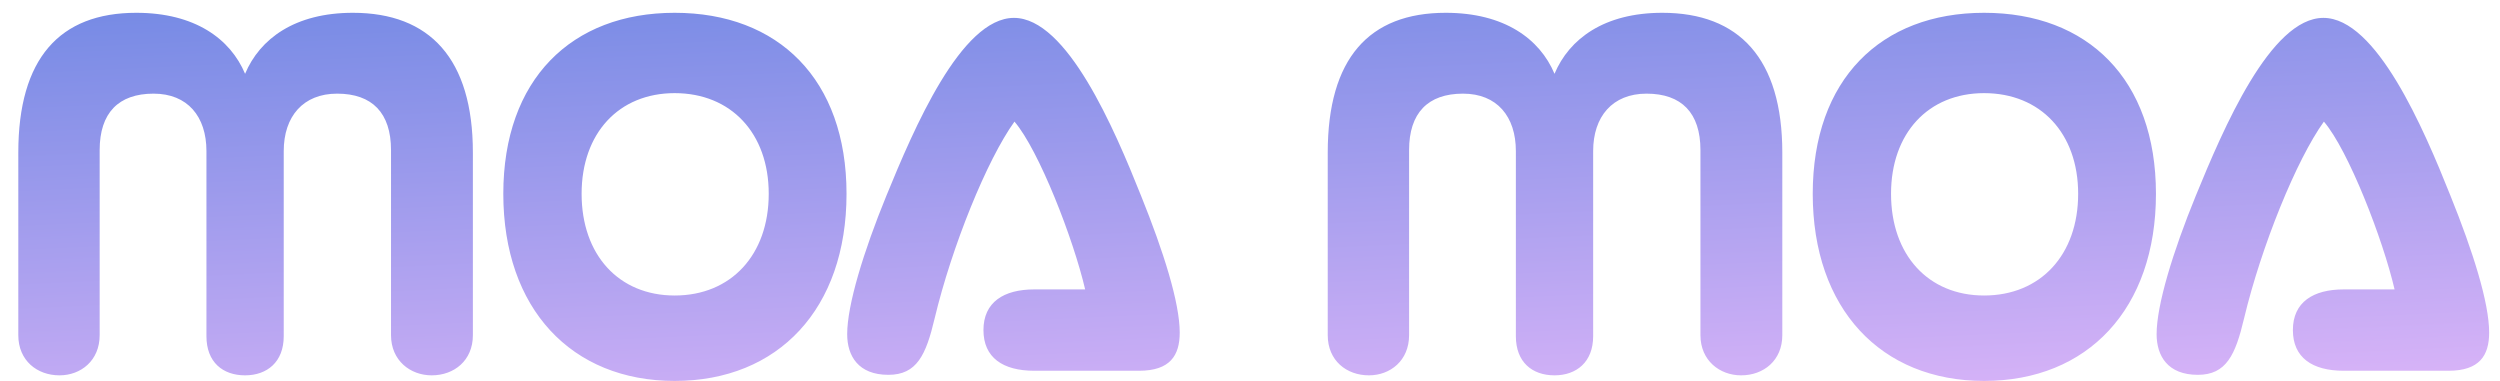 <svg width="118" height="18" viewBox="0 0 118 18" fill="none" xmlns="http://www.w3.org/2000/svg">
<path d="M18.456 15.82V7.084C18.456 5.332 17.568 4.42 15.912 4.42C14.304 4.42 13.392 5.5 13.392 7.132V15.868C13.392 17.092 12.6 17.716 11.568 17.716C10.512 17.716 9.744 17.092 9.744 15.868V7.132C9.744 5.5 8.856 4.42 7.248 4.42C5.592 4.42 4.704 5.332 4.704 7.084V15.82C4.704 17.02 3.816 17.716 2.808 17.716C1.752 17.716 0.864 17.02 0.864 15.82V7.204C0.864 2.764 2.808 0.604 6.432 0.604C9.192 0.604 10.872 1.828 11.568 3.484C12.264 1.828 13.92 0.604 16.656 0.604C20.28 0.604 22.32 2.764 22.32 7.204V15.82C22.32 17.02 21.432 17.716 20.376 17.716C19.368 17.716 18.456 17.02 18.456 15.82ZM31.844 17.98C26.972 17.98 23.756 14.572 23.756 9.148C23.756 3.748 26.972 0.604 31.844 0.604C36.74 0.604 39.956 3.748 39.956 9.148C39.956 14.572 36.74 17.98 31.844 17.98ZM31.844 13.948C34.508 13.948 36.284 12.028 36.284 9.148C36.284 6.292 34.508 4.396 31.844 4.396C29.204 4.396 27.452 6.292 27.452 9.148C27.452 12.028 29.204 13.948 31.844 13.948ZM53.763 17.5H48.819C47.331 17.5 46.419 16.876 46.419 15.58C46.419 14.26 47.379 13.66 48.819 13.66H51.219C50.667 11.284 49.035 7.084 47.883 5.74C46.587 7.54 44.931 11.62 44.115 15.028C43.707 16.756 43.275 17.692 41.931 17.692C40.515 17.692 39.987 16.804 39.987 15.772C39.987 14.404 40.755 11.884 41.835 9.244C43.131 6.076 45.363 0.844 47.859 0.844C50.355 0.844 52.587 6.052 53.859 9.244C54.915 11.86 55.683 14.284 55.683 15.7C55.683 16.78 55.227 17.5 53.763 17.5ZM80.261 15.82V7.084C80.261 5.332 79.373 4.42 77.717 4.42C76.109 4.42 75.197 5.5 75.197 7.132V15.868C75.197 17.092 74.405 17.716 73.373 17.716C72.317 17.716 71.549 17.092 71.549 15.868V7.132C71.549 5.5 70.661 4.42 69.053 4.42C67.397 4.42 66.509 5.332 66.509 7.084V15.82C66.509 17.02 65.621 17.716 64.613 17.716C63.557 17.716 62.669 17.02 62.669 15.82V7.204C62.669 2.764 64.613 0.604 68.237 0.604C70.997 0.604 72.677 1.828 73.373 3.484C74.069 1.828 75.725 0.604 78.461 0.604C82.085 0.604 84.125 2.764 84.125 7.204V15.82C84.125 17.02 83.237 17.716 82.181 17.716C81.173 17.716 80.261 17.02 80.261 15.82ZM93.649 17.98C88.777 17.98 85.561 14.572 85.561 9.148C85.561 3.748 88.777 0.604 93.649 0.604C98.545 0.604 101.761 3.748 101.761 9.148C101.761 14.572 98.545 17.98 93.649 17.98ZM93.649 13.948C96.313 13.948 98.089 12.028 98.089 9.148C98.089 6.292 96.313 4.396 93.649 4.396C91.009 4.396 89.257 6.292 89.257 9.148C89.257 12.028 91.009 13.948 93.649 13.948ZM115.568 17.5H110.624C109.136 17.5 108.224 16.876 108.224 15.58C108.224 14.26 109.184 13.66 110.624 13.66H113.024C112.472 11.284 110.84 7.084 109.688 5.74C108.392 7.54 106.736 11.62 105.92 15.028C105.512 16.756 105.08 17.692 103.736 17.692C102.32 17.692 101.792 16.804 101.792 15.772C101.792 14.404 102.56 11.884 103.64 9.244C104.936 6.076 107.168 0.844 109.664 0.844C112.16 0.844 114.392 6.052 115.664 9.244C116.72 11.86 117.488 14.284 117.488 15.7C117.488 16.78 117.032 17.5 115.568 17.5Z" fill="url(#paint0_linear_2000_17590)"/>
<defs>
<linearGradient id="paint0_linear_2000_17590" x1="11.308" y1="-4.5" x2="12.987" y2="31.46" gradientUnits="userSpaceOnUse">
<stop stop-color="#6282E1"/>
<stop offset="1" stop-color="#FEC3FF"/>
</linearGradient>
</defs>
</svg>
